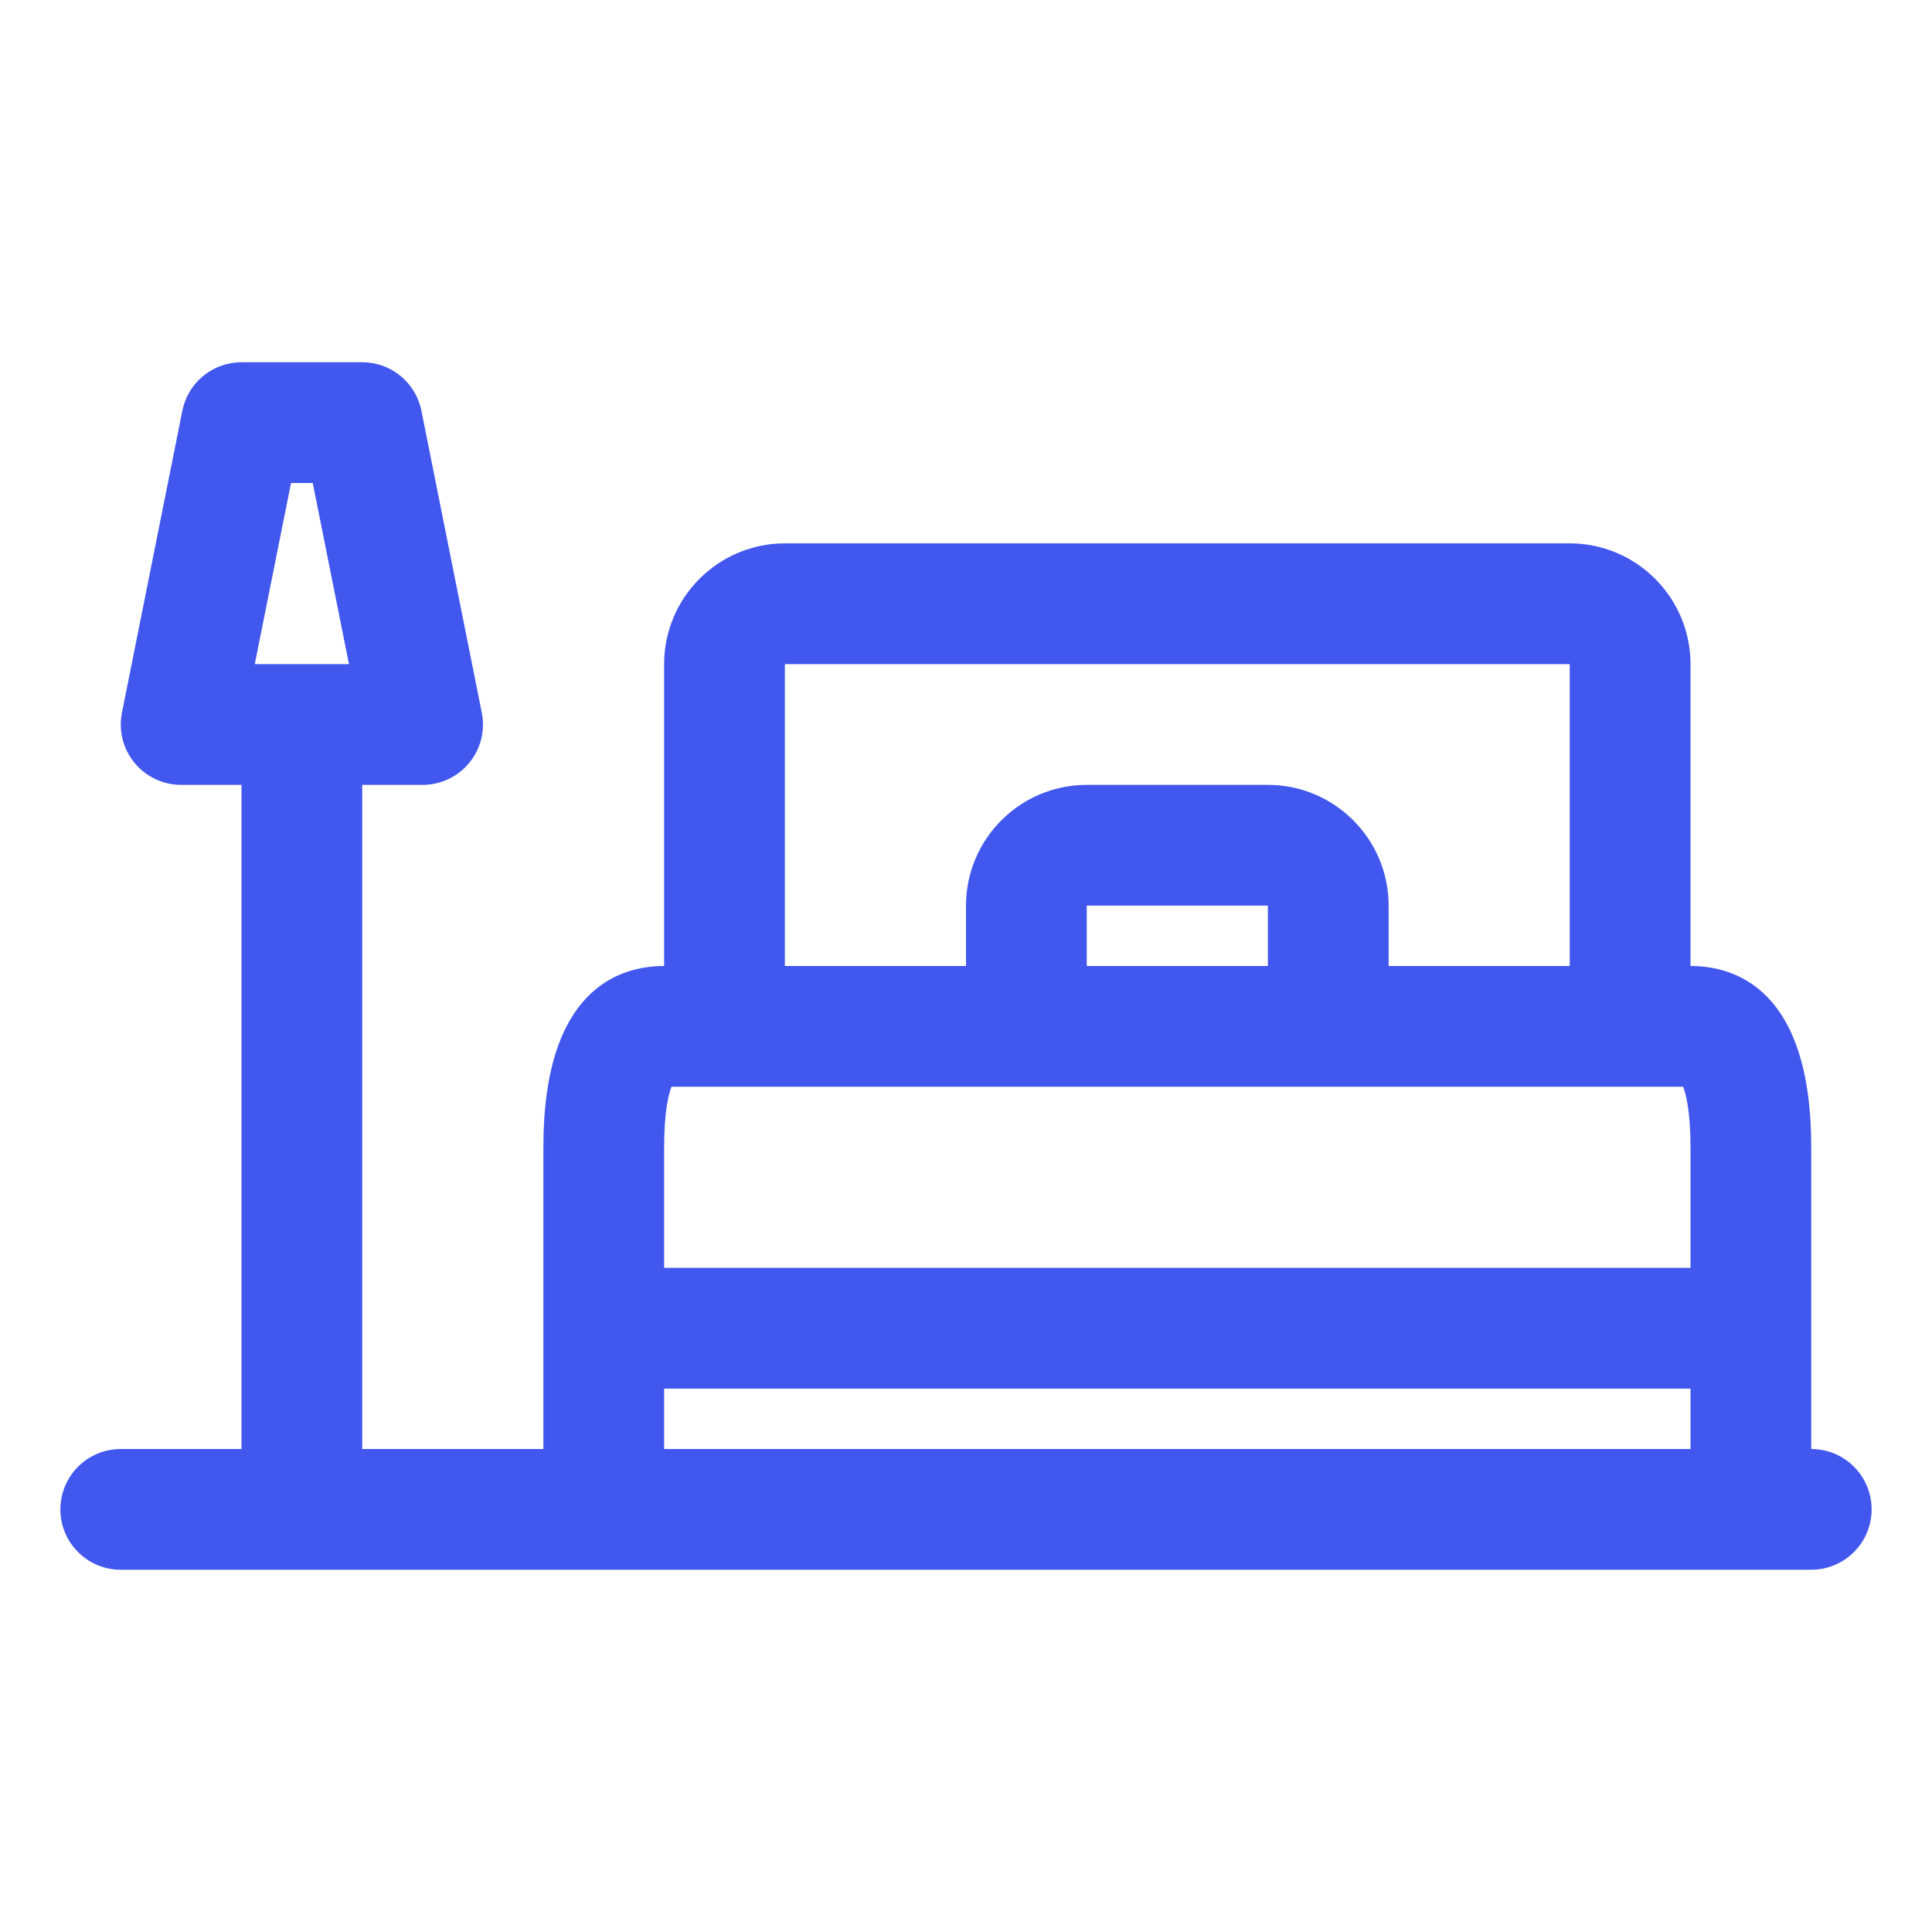 <svg width="32" height="32" viewBox="0 0 32 32" fill="none" xmlns="http://www.w3.org/2000/svg">
    <path d="M30 24V19C30 16.39 28.747 16 28 16V11C28 9.897 27.103 9 26 9H13C11.897 9 11 9.897 11 11V16C10.253 16 9 16.39 9 19V24H6V13H7C7.3 13 7.583 12.866 7.773 12.634C7.963 12.403 8.039 12.098 7.98 11.804L6.98 6.804C6.887 6.336 6.477 6 6 6H4C3.523 6 3.113 6.336 3.02 6.804L2.02 11.804C1.961 12.098 2.037 12.403 2.227 12.634C2.417 12.866 2.7 13 3 13H4V24H2C1.448 24 1 24.448 1 25C1 25.552 1.448 26 2 26H30C30.552 26 31 25.552 31 25C31 24.448 30.552 24 30 24ZM4.82 8H5.18L5.78 11H4.22L4.82 8ZM13 11H26V16H23V15C23 13.897 22.103 13 21 13H18C16.897 13 16 13.897 16 15V16H13V11ZM18 16V15H21V16H18ZM11.122 18H27.879C27.926 18.125 28 18.413 28 19V21H11V19C11 18.413 11.074 18.125 11.122 18ZM11 23H28V24H11V23Z" fill="#4257EE"/>
</svg>
